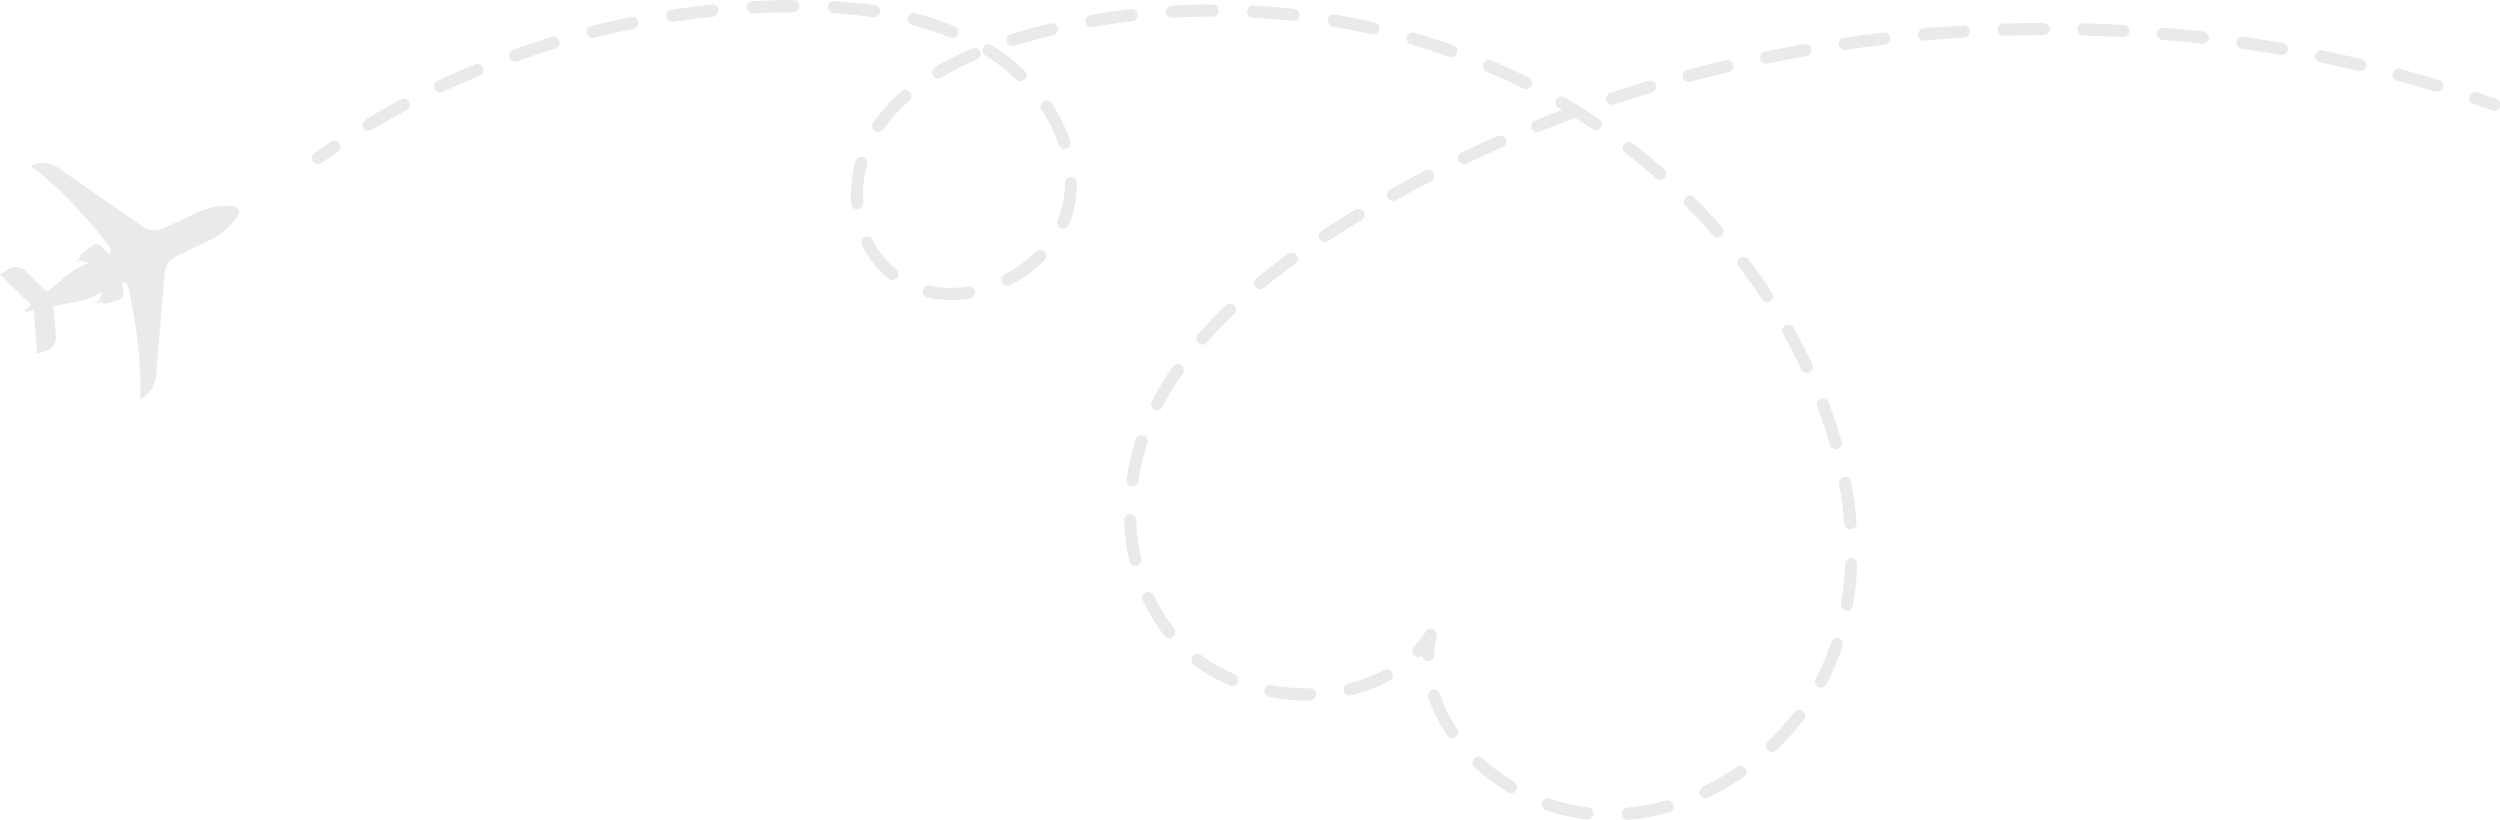 <svg width="497" height="163" viewBox="0 0 497 163" fill="none" xmlns="http://www.w3.org/2000/svg">
<g clip-path="url(#clip0_52_476)">
<path d="M6.031 32.939C7.843 32.078 9.972 32.256 11.616 33.4L28.411 45.085C29.576 45.898 31.083 46.027 32.368 45.433L39.444 42.155C41.208 41.338 43.128 40.93 45.069 40.966L46.331 40.991C47.335 41.007 47.886 42.179 47.259 42.971L46.475 43.966C45.27 45.493 43.735 46.73 41.987 47.579L34.976 50.991C33.698 51.613 32.842 52.866 32.726 54.285L31.022 74.758C30.854 76.767 29.636 78.529 27.828 79.39C28.314 70.603 26.361 60.841 25.441 56.819C25.317 56.27 24.714 55.983 24.212 56.229L24.529 57.903C24.686 58.719 24.188 59.515 23.388 59.73L21.247 60.308C20.957 60.384 20.648 60.364 20.375 60.247C20.086 60.126 19.764 60.109 19.467 60.199L18.703 60.429L19.435 59.911C19.664 59.75 19.832 59.523 19.929 59.261L20.086 58.816L20.351 58.109L18.864 58.832C17.908 59.297 16.899 59.637 15.859 59.847L10.623 60.898L11.134 66.872C11.242 68.153 10.463 69.338 9.245 69.738L7.409 70.34L6.69 61.686L5.231 61.977C4.994 62.026 4.85 61.718 5.038 61.565L6.188 60.619L0 54.556L1.643 53.505C2.716 52.818 4.114 52.959 5.026 53.848L9.334 58.028L13.42 54.665C14.239 53.99 15.143 53.42 16.108 52.975L17.607 52.28L16.895 52.038L16.453 51.88C16.192 51.787 15.907 51.775 15.638 51.848L14.774 52.086L15.437 51.637C15.698 51.464 15.887 51.201 15.975 50.902C16.06 50.615 16.24 50.36 16.485 50.186L18.29 48.889C18.96 48.408 19.889 48.525 20.419 49.164L21.504 50.473C22.014 50.239 22.175 49.588 21.833 49.143C19.338 45.865 13.086 38.145 6.031 32.939Z" fill="#E8EAEB"/>
<path d="M66.463 27.935C66.23 27.935 65.997 28.003 65.792 28.141C64.675 28.897 63.558 29.677 62.465 30.457C61.923 30.845 61.798 31.601 62.184 32.147C62.57 32.692 63.321 32.818 63.863 32.429C64.94 31.657 66.041 30.89 67.138 30.15C67.688 29.778 67.837 29.022 67.463 28.468C67.23 28.121 66.849 27.935 66.463 27.935Z" fill="#E8EAEB"/>
<path d="M157.71 -1.52588e-05C157.71 -1.52588e-05 157.706 -1.52588e-05 157.702 -1.52588e-05C156.886 0.004 156.071 0.016 155.259 0.032C153.379 0.073 151.47 0.145 149.586 0.255C148.923 0.291 148.413 0.865 148.449 1.532C148.485 2.199 149.067 2.708 149.718 2.676C151.575 2.571 153.455 2.498 155.311 2.458C156.111 2.441 156.914 2.429 157.714 2.425C158.381 2.421 158.915 1.875 158.911 1.205C158.911 0.538 158.373 -1.52588e-05 157.71 -1.52588e-05ZM165.766 0.21C165.135 0.21 164.601 0.707 164.565 1.35C164.524 2.017 165.031 2.595 165.694 2.631C168.442 2.797 171.106 3.068 173.613 3.436C174.272 3.533 174.883 3.072 174.979 2.409C175.075 1.746 174.617 1.132 173.958 1.035C171.387 0.659 168.655 0.38 165.838 0.21C165.814 0.21 165.79 0.21 165.766 0.21ZM241.058 0.869C241.054 0.869 241.054 0.869 241.058 0.869C238.354 0.873 235.617 0.958 232.929 1.116C232.266 1.156 231.756 1.73 231.796 2.397C231.837 3.064 232.415 3.581 233.07 3.537C235.714 3.383 238.402 3.298 241.058 3.294C241.725 3.294 242.263 2.749 242.259 2.078C242.259 1.411 241.721 0.869 241.058 0.869ZM141.622 0.897C141.582 0.897 141.538 0.897 141.498 0.905C138.822 1.184 136.114 1.536 133.446 1.944C132.787 2.045 132.337 2.664 132.437 3.327C132.538 3.989 133.152 4.442 133.811 4.341C136.439 3.937 139.111 3.593 141.751 3.319C142.414 3.25 142.892 2.652 142.824 1.989C142.751 1.362 142.229 0.897 141.622 0.897ZM249.114 1.079C248.479 1.079 247.944 1.58 247.912 2.227C247.876 2.894 248.386 3.468 249.049 3.504C251.697 3.65 254.377 3.872 257.017 4.163C257.68 4.236 258.274 3.759 258.347 3.092C258.419 2.425 257.945 1.827 257.282 1.754C254.602 1.455 251.874 1.229 249.182 1.083C249.158 1.079 249.134 1.079 249.114 1.079ZM224.97 1.815C224.922 1.815 224.877 1.819 224.829 1.823C222.141 2.138 219.433 2.534 216.785 2.999C216.13 3.116 215.693 3.743 215.805 4.402C215.922 5.061 216.548 5.501 217.199 5.388C219.803 4.927 222.463 4.539 225.107 4.232C225.769 4.155 226.244 3.553 226.163 2.886C226.095 2.272 225.577 1.815 224.97 1.815ZM181.693 2.607C181.155 2.607 180.668 2.971 180.528 3.517C180.363 4.163 180.749 4.826 181.396 4.992C184.027 5.675 186.551 6.508 188.893 7.47C189.508 7.724 190.211 7.425 190.464 6.807C190.717 6.188 190.42 5.477 189.805 5.226C187.362 4.224 184.734 3.355 181.998 2.643C181.894 2.619 181.789 2.607 181.693 2.607ZM265.129 2.862C264.55 2.862 264.04 3.282 263.94 3.872C263.831 4.531 264.273 5.158 264.928 5.271C267.552 5.715 270.188 6.241 272.767 6.831C273.418 6.981 274.061 6.572 274.209 5.918C274.358 5.263 273.952 4.616 273.301 4.466C270.678 3.864 267.994 3.331 265.326 2.882C265.262 2.87 265.197 2.862 265.129 2.862ZM125.687 3.339C125.607 3.339 125.526 3.347 125.45 3.363C122.806 3.897 120.142 4.503 117.531 5.162C116.884 5.323 116.494 5.982 116.655 6.633C116.816 7.284 117.471 7.676 118.117 7.514C120.693 6.863 123.317 6.265 125.924 5.74C126.575 5.606 127.001 4.968 126.868 4.313C126.752 3.739 126.25 3.339 125.687 3.339ZM209.099 4.62C209.007 4.62 208.914 4.632 208.818 4.652C207.721 4.915 206.616 5.194 205.527 5.481C203.956 5.897 202.417 6.342 200.959 6.803C200.324 7.001 199.97 7.684 200.167 8.323C200.364 8.961 201.043 9.317 201.678 9.119C203.104 8.67 204.607 8.234 206.146 7.825C207.215 7.542 208.3 7.268 209.376 7.009C210.023 6.855 210.425 6.2 210.272 5.55C210.14 4.996 209.646 4.62 209.099 4.62ZM280.843 6.459C280.321 6.459 279.839 6.803 279.686 7.336C279.501 7.979 279.871 8.65 280.51 8.84C283.069 9.584 285.624 10.412 288.115 11.302C288.742 11.524 289.433 11.197 289.654 10.566C289.875 9.935 289.55 9.24 288.923 9.018C286.392 8.112 283.784 7.268 281.181 6.512C281.068 6.475 280.956 6.459 280.843 6.459ZM110.058 7.288C109.941 7.288 109.824 7.304 109.708 7.34C107.124 8.125 104.533 8.981 101.998 9.887C101.371 10.109 101.041 10.804 101.266 11.435C101.487 12.066 102.178 12.397 102.805 12.171C105.304 11.277 107.864 10.432 110.407 9.661C111.046 9.466 111.404 8.791 111.211 8.149C111.054 7.627 110.576 7.288 110.058 7.288ZM196.535 8.783C196.133 8.783 195.74 8.985 195.511 9.357C195.161 9.927 195.334 10.675 195.9 11.027C198.114 12.409 200.187 14.026 202.064 15.837C202.546 16.302 203.305 16.285 203.767 15.8C204.229 15.315 204.209 14.547 203.731 14.086C201.734 12.162 199.528 10.441 197.174 8.969C196.973 8.844 196.752 8.783 196.535 8.783ZM193.747 9.523C193.59 9.523 193.429 9.555 193.277 9.62C190.629 10.748 188.154 11.993 185.928 13.315C185.353 13.654 185.164 14.398 185.502 14.976C185.839 15.55 186.579 15.744 187.153 15.404C189.287 14.135 191.665 12.943 194.213 11.855C194.827 11.593 195.113 10.881 194.852 10.267C194.663 9.802 194.217 9.523 193.747 9.523ZM296.027 11.892C295.557 11.892 295.111 12.167 294.918 12.631C294.657 13.246 294.942 13.961 295.557 14.224C296.726 14.725 297.899 15.247 299.048 15.78C300.306 16.362 301.571 16.977 302.805 17.599C303.4 17.898 304.123 17.66 304.424 17.058C304.721 16.459 304.484 15.732 303.89 15.428C302.632 14.794 301.342 14.167 300.061 13.573C298.892 13.032 297.694 12.498 296.505 11.989C296.344 11.92 296.183 11.892 296.027 11.892ZM94.874 12.712C94.721 12.712 94.564 12.741 94.416 12.805C91.917 13.836 89.418 14.944 86.983 16.091C86.38 16.374 86.119 17.098 86.404 17.704C86.685 18.311 87.404 18.569 88.007 18.286C90.406 17.154 92.869 16.067 95.332 15.049C95.947 14.794 96.24 14.086 95.991 13.468C95.798 12.999 95.348 12.712 94.874 12.712ZM180.001 17.858C179.72 17.858 179.439 17.955 179.21 18.157C177.04 20.065 175.16 22.154 173.621 24.369C173.239 24.919 173.372 25.675 173.918 26.059C174.465 26.443 175.216 26.31 175.598 25.76C177.024 23.707 178.772 21.762 180.797 19.984C181.299 19.543 181.351 18.775 180.909 18.274C180.668 17.999 180.335 17.858 180.001 17.858ZM310.431 19.167C310.017 19.167 309.611 19.382 309.39 19.77C309.053 20.348 309.25 21.091 309.824 21.427C312.114 22.773 314.393 24.208 316.59 25.695C317.145 26.067 317.892 25.922 318.262 25.364C318.632 24.806 318.487 24.054 317.932 23.682C315.69 22.167 313.368 20.703 311.038 19.333C310.845 19.22 310.636 19.167 310.431 19.167ZM80.285 19.6C80.096 19.6 79.899 19.644 79.718 19.741C77.328 21.019 74.949 22.369 72.647 23.759C72.076 24.103 71.891 24.846 72.233 25.424C72.574 25.998 73.314 26.184 73.888 25.841C76.154 24.475 78.497 23.145 80.851 21.884C81.438 21.568 81.663 20.837 81.35 20.243C81.133 19.834 80.715 19.6 80.285 19.6ZM208.067 19.948C207.837 19.948 207.608 20.012 207.404 20.15C206.849 20.521 206.696 21.273 207.066 21.831C208.545 24.078 209.694 26.423 210.477 28.8C210.686 29.434 211.369 29.778 212 29.568C212.631 29.358 212.972 28.67 212.763 28.036C211.912 25.457 210.67 22.918 209.075 20.493C208.838 20.137 208.456 19.948 208.067 19.948ZM323.811 28.206C323.449 28.206 323.091 28.367 322.854 28.678C322.449 29.208 322.549 29.972 323.075 30.38C325.181 32.005 327.258 33.719 329.255 35.473C329.757 35.914 330.517 35.861 330.954 35.356C331.392 34.851 331.34 34.087 330.838 33.646C328.805 31.86 326.687 30.113 324.542 28.456C324.325 28.286 324.068 28.206 323.811 28.206ZM171.214 31.168C170.684 31.168 170.198 31.524 170.053 32.062C169.454 34.264 169.149 36.528 169.149 38.788C169.149 39.361 169.169 39.935 169.209 40.497C169.257 41.164 169.82 41.669 170.495 41.621C171.158 41.577 171.66 40.995 171.616 40.328C171.58 39.822 171.564 39.301 171.564 38.783C171.564 36.742 171.837 34.693 172.379 32.7C172.556 32.053 172.179 31.387 171.536 31.213C171.423 31.18 171.319 31.168 171.214 31.168ZM212.912 35.166C212.249 35.166 211.711 35.703 211.707 36.37C211.695 38.117 211.466 39.843 211.028 41.508C210.827 42.276 210.562 43.048 210.24 43.804C209.979 44.418 210.26 45.134 210.871 45.396C211.482 45.663 212.193 45.376 212.454 44.762C212.824 43.901 213.125 43.011 213.358 42.126C213.844 40.267 214.101 38.339 214.113 36.391C214.117 35.72 213.583 35.174 212.916 35.17C212.92 35.166 212.916 35.166 212.912 35.166ZM335.945 38.877C335.635 38.877 335.326 38.994 335.089 39.232C334.619 39.705 334.623 40.473 335.093 40.946C336.977 42.83 338.818 44.798 340.565 46.795C341.007 47.296 341.767 47.345 342.265 46.904C342.763 46.459 342.811 45.695 342.373 45.194C340.589 43.161 338.713 41.152 336.792 39.232C336.559 38.994 336.254 38.877 335.945 38.877ZM172.432 46.997C172.255 46.997 172.074 47.037 171.905 47.118C171.307 47.413 171.058 48.137 171.351 48.739C172.637 51.399 174.429 53.654 176.675 55.441C177.197 55.857 177.956 55.768 178.366 55.243C178.776 54.717 178.692 53.953 178.169 53.541C176.208 51.981 174.646 50.008 173.516 47.68C173.308 47.248 172.878 46.997 172.432 46.997ZM206.789 49.693C206.483 49.693 206.174 49.81 205.937 50.045C204.149 51.835 202.056 53.351 199.725 54.547C199.131 54.851 198.898 55.582 199.199 56.181C199.5 56.779 200.228 57.013 200.822 56.71C203.378 55.396 205.672 53.735 207.641 51.767C208.111 51.294 208.115 50.526 207.645 50.053C207.408 49.81 207.098 49.693 206.789 49.693ZM346.6 51.043C346.343 51.043 346.086 51.124 345.865 51.294C345.339 51.702 345.238 52.462 345.644 52.995C347.267 55.117 348.826 57.316 350.285 59.523C350.654 60.081 351.402 60.235 351.956 59.863C352.511 59.491 352.663 58.739 352.294 58.181C350.803 55.926 349.212 53.682 347.556 51.516C347.319 51.209 346.958 51.043 346.6 51.043ZM184.634 56.738C184.084 56.738 183.585 57.118 183.461 57.684C183.312 58.339 183.722 58.986 184.369 59.135C187.037 59.746 189.93 59.818 192.835 59.353C193.494 59.248 193.94 58.626 193.835 57.967C193.731 57.304 193.112 56.856 192.457 56.961C189.853 57.377 187.274 57.312 184.903 56.775C184.815 56.746 184.722 56.738 184.634 56.738ZM355.508 64.552C355.307 64.552 355.102 64.604 354.917 64.709C354.339 65.041 354.134 65.78 354.463 66.362C355.773 68.695 357.011 71.088 358.136 73.481C358.421 74.087 359.14 74.346 359.739 74.059C360.341 73.772 360.599 73.048 360.313 72.446C359.164 70 357.903 67.551 356.561 65.17C356.336 64.774 355.93 64.552 355.508 64.552ZM362.391 79.204C362.246 79.204 362.101 79.228 361.961 79.285C361.338 79.523 361.029 80.227 361.266 80.849C362.222 83.367 363.07 85.922 363.789 88.44C363.974 89.083 364.645 89.455 365.28 89.273C365.918 89.087 366.288 88.416 366.107 87.773C365.372 85.19 364.5 82.567 363.52 79.984C363.331 79.503 362.873 79.204 362.391 79.204ZM366.806 94.782C366.734 94.782 366.658 94.79 366.585 94.802C365.93 94.924 365.5 95.558 365.621 96.217C366.115 98.877 366.469 101.536 366.67 104.123C366.722 104.79 367.305 105.287 367.967 105.235C368.63 105.182 369.129 104.6 369.072 103.929C368.863 101.258 368.498 98.509 367.988 95.768C367.883 95.19 367.377 94.782 366.806 94.782ZM368.028 110.922C367.385 110.922 366.851 111.431 366.822 112.086C366.71 114.774 366.425 117.43 365.975 119.98C365.858 120.639 366.296 121.27 366.951 121.387C367.606 121.504 368.233 121.064 368.349 120.405C368.819 117.745 369.117 114.98 369.229 112.187C369.257 111.516 368.739 110.954 368.076 110.926C368.064 110.922 368.048 110.922 368.028 110.922ZM365.183 126.832C364.681 126.832 364.211 127.151 364.042 127.66C363.604 128.974 363.11 130.28 362.571 131.545C362.089 132.681 361.547 133.816 360.96 134.924C360.647 135.514 360.872 136.25 361.458 136.565C362.045 136.88 362.776 136.654 363.09 136.064C363.709 134.896 364.279 133.695 364.789 132.499C365.352 131.173 365.87 129.807 366.328 128.432C366.541 127.798 366.2 127.111 365.569 126.896C365.44 126.852 365.308 126.832 365.183 126.832ZM285.122 137.086C284.998 137.086 284.873 137.107 284.748 137.147C284.114 137.353 283.768 138.036 283.973 138.675C284.809 141.27 286.058 143.808 287.682 146.225C288.055 146.779 288.803 146.925 289.357 146.549C289.907 146.173 290.052 145.421 289.678 144.863C288.18 142.636 287.031 140.3 286.267 137.923C286.102 137.414 285.628 137.086 285.122 137.086ZM357.662 141.084C357.3 141.084 356.942 141.246 356.705 141.557C355.118 143.634 353.35 145.611 351.442 147.434C350.96 147.895 350.94 148.663 351.398 149.148C351.856 149.633 352.619 149.653 353.101 149.192C355.102 147.284 356.958 145.211 358.618 143.032C359.024 142.503 358.923 141.739 358.397 141.331C358.176 141.169 357.919 141.084 357.662 141.084ZM293.949 150.449C293.624 150.449 293.299 150.583 293.061 150.841C292.611 151.335 292.644 152.103 293.134 152.555C295.151 154.423 297.393 156.096 299.796 157.535C300.366 157.879 301.105 157.689 301.447 157.111C301.788 156.537 301.6 155.789 301.025 155.449C298.763 154.099 296.658 152.523 294.765 150.773C294.532 150.554 294.239 150.449 293.949 150.449ZM346.018 152.208C345.781 152.208 345.544 152.276 345.335 152.422C343.161 153.93 340.875 155.263 338.532 156.379C337.93 156.666 337.676 157.39 337.962 157.996C338.247 158.602 338.966 158.857 339.569 158.57C342.028 157.394 344.431 155.999 346.705 154.419C347.251 154.039 347.392 153.283 347.01 152.733C346.777 152.394 346.399 152.208 346.018 152.208ZM307.711 158.687C307.213 158.687 306.743 159.002 306.57 159.504C306.353 160.138 306.686 160.825 307.317 161.044C309.973 161.965 312.697 162.596 315.413 162.915C316.08 162.996 316.675 162.519 316.751 161.852C316.827 161.185 316.357 160.583 315.694 160.506C313.151 160.207 310.596 159.617 308.105 158.748C307.976 158.711 307.839 158.687 307.711 158.687ZM331.513 159.107C331.404 159.107 331.296 159.124 331.188 159.152C328.652 159.863 326.061 160.344 323.493 160.579C322.83 160.639 322.34 161.23 322.4 161.896C322.461 162.563 323.059 163.057 323.71 162.996C326.426 162.749 329.162 162.244 331.838 161.492C332.481 161.31 332.855 160.643 332.674 159.997C332.521 159.459 332.039 159.107 331.513 159.107Z" fill="#E8EAEB"/>
<path d="M284.423 125.025C284.017 125.025 283.627 125.231 283.402 125.591C282.735 126.658 281.96 127.673 281.092 128.61C280.638 129.099 280.666 129.867 281.152 130.324C281.602 130.745 282.281 130.753 282.739 130.373C282.799 130.967 283.294 131.44 283.904 131.456C284.571 131.476 285.126 130.951 285.146 130.28C285.182 129.011 285.335 127.733 285.6 126.488C285.72 125.914 285.415 125.332 284.873 125.114C284.728 125.053 284.575 125.025 284.423 125.025Z" fill="#E8EAEB"/>
<path d="M406.266 4.551C403.623 4.559 400.943 4.604 398.299 4.689C397.632 4.709 397.11 5.271 397.134 5.938C397.154 6.609 397.708 7.134 398.375 7.11C400.995 7.029 403.655 6.981 406.27 6.972C406.937 6.972 407.476 6.427 407.472 5.756C407.468 5.089 406.929 4.551 406.266 4.551ZM414.198 4.64C413.547 4.64 413.008 5.162 412.992 5.82C412.976 6.491 413.503 7.045 414.166 7.065C416.785 7.134 419.441 7.239 422.057 7.381C422.724 7.417 423.29 6.904 423.326 6.237C423.363 5.57 422.852 4.996 422.189 4.96C419.55 4.818 416.874 4.709 414.23 4.64C414.218 4.64 414.206 4.64 414.198 4.64ZM390.412 5.048C390.388 5.048 390.364 5.048 390.339 5.052C387.7 5.21 385.028 5.408 382.396 5.643C381.733 5.699 381.243 6.289 381.299 6.956C381.355 7.623 381.946 8.116 382.605 8.06C385.213 7.829 387.864 7.631 390.48 7.474C391.143 7.433 391.649 6.859 391.613 6.192C391.577 5.546 391.047 5.048 390.412 5.048ZM430.032 5.501C429.414 5.501 428.883 5.978 428.831 6.613C428.775 7.28 429.269 7.866 429.932 7.922C432.544 8.141 435.187 8.399 437.791 8.694C438.454 8.767 439.049 8.29 439.125 7.623C439.197 6.956 438.723 6.358 438.06 6.281C435.437 5.986 432.769 5.723 430.133 5.501C430.101 5.501 430.065 5.501 430.032 5.501ZM374.613 6.447C374.565 6.447 374.521 6.451 374.473 6.455C371.849 6.762 369.193 7.114 366.573 7.494C365.915 7.591 365.456 8.205 365.553 8.868C365.649 9.531 366.256 9.992 366.919 9.895C369.515 9.515 372.146 9.167 374.75 8.864C375.413 8.787 375.887 8.185 375.807 7.518C375.738 6.9 375.216 6.447 374.613 6.447ZM445.795 7.284C445.204 7.284 444.69 7.72 444.601 8.327C444.509 8.989 444.967 9.604 445.626 9.697C448.226 10.069 450.849 10.485 453.425 10.93C454.076 11.043 454.702 10.602 454.819 9.939C454.931 9.28 454.493 8.65 453.835 8.537C451.235 8.084 448.587 7.668 445.963 7.292C445.907 7.288 445.851 7.284 445.795 7.284ZM358.919 8.739C358.851 8.739 358.783 8.743 358.71 8.759C356.099 9.216 353.467 9.717 350.883 10.251C350.233 10.384 349.811 11.027 349.943 11.681C350.076 12.336 350.711 12.761 351.366 12.627C353.925 12.102 356.537 11.605 359.124 11.152C359.779 11.035 360.217 10.408 360.105 9.749C360.004 9.155 359.494 8.739 358.919 8.739ZM461.424 9.996C460.862 9.996 460.36 10.392 460.243 10.966C460.111 11.621 460.532 12.264 461.183 12.397C463.755 12.922 466.35 13.496 468.894 14.099C469.537 14.252 470.191 13.848 470.344 13.197C470.497 12.546 470.095 11.892 469.448 11.738C466.881 11.128 464.261 10.55 461.665 10.02C461.585 10.004 461.505 9.996 461.424 9.996ZM343.382 11.932C343.29 11.932 343.197 11.944 343.105 11.964C340.529 12.571 337.93 13.226 335.378 13.905C334.735 14.074 334.35 14.741 334.523 15.388C334.691 16.035 335.354 16.423 335.997 16.249C338.524 15.574 341.104 14.927 343.659 14.325C344.306 14.171 344.708 13.521 344.559 12.866C344.423 12.308 343.928 11.932 343.382 11.932ZM476.865 13.654C476.335 13.654 475.845 14.01 475.7 14.551C475.527 15.198 475.909 15.865 476.552 16.039C479.091 16.726 481.643 17.458 484.142 18.218C484.776 18.412 485.452 18.048 485.644 17.409C485.837 16.766 485.476 16.091 484.841 15.897C482.318 15.129 479.738 14.39 477.175 13.698C477.074 13.666 476.97 13.654 476.865 13.654ZM328.05 16.023C327.937 16.023 327.821 16.039 327.708 16.071C325.169 16.831 322.609 17.635 320.106 18.468C319.475 18.678 319.13 19.361 319.339 20C319.548 20.635 320.231 20.982 320.862 20.772C323.345 19.948 325.88 19.151 328.395 18.399C329.034 18.209 329.396 17.534 329.207 16.892C329.05 16.362 328.572 16.023 328.05 16.023ZM312.991 21.019C312.854 21.019 312.713 21.043 312.577 21.091C310.082 22.005 307.578 22.963 305.132 23.945C304.513 24.192 304.211 24.899 304.457 25.521C304.702 26.144 305.405 26.447 306.023 26.201C308.446 25.23 310.929 24.276 313.4 23.375C314.027 23.145 314.349 22.45 314.12 21.823C313.943 21.322 313.481 21.019 312.991 21.019ZM298.257 26.924C298.096 26.924 297.931 26.956 297.775 27.025C295.34 28.092 292.901 29.204 290.518 30.34C289.916 30.627 289.659 31.35 289.944 31.952C290.229 32.559 290.948 32.817 291.551 32.53C293.909 31.407 296.324 30.303 298.735 29.248C299.346 28.982 299.623 28.266 299.358 27.652C299.165 27.199 298.723 26.924 298.257 26.924ZM283.925 33.751C283.74 33.751 283.551 33.796 283.374 33.885C281.016 35.105 278.649 36.374 276.347 37.664C275.765 37.987 275.556 38.727 275.877 39.313C276.199 39.899 276.934 40.109 277.516 39.786C279.799 38.513 282.137 37.252 284.475 36.047C285.066 35.74 285.303 35.008 284.998 34.414C284.785 33.99 284.363 33.751 283.925 33.751ZM270.063 41.5C269.85 41.5 269.637 41.556 269.444 41.673C268.52 42.231 267.596 42.797 266.68 43.371C265.306 44.228 263.96 45.085 262.682 45.926C262.124 46.289 261.967 47.041 262.329 47.603C262.69 48.165 263.438 48.323 263.996 47.959C265.258 47.13 266.588 46.282 267.946 45.437C268.854 44.871 269.766 44.313 270.682 43.759C271.252 43.416 271.437 42.668 271.096 42.094C270.875 41.71 270.473 41.5 270.063 41.5ZM256.792 50.231C256.547 50.231 256.302 50.303 256.089 50.461C253.855 52.082 251.717 53.727 249.737 55.356C249.222 55.78 249.142 56.544 249.564 57.062C249.986 57.579 250.745 57.66 251.259 57.235C253.204 55.639 255.301 54.022 257.499 52.429C258.038 52.037 258.162 51.282 257.772 50.736C257.535 50.408 257.17 50.231 256.792 50.231ZM244.537 60.344C244.24 60.344 243.943 60.453 243.71 60.675C241.709 62.583 239.832 64.543 238.129 66.492C237.691 66.997 237.739 67.761 238.241 68.201C238.739 68.642 239.503 68.594 239.941 68.088C241.596 66.193 243.42 64.289 245.369 62.429C245.851 61.969 245.871 61.201 245.413 60.716C245.176 60.469 244.859 60.344 244.537 60.344ZM234.135 72.345C233.753 72.345 233.38 72.526 233.147 72.862C231.576 75.126 230.161 77.466 228.952 79.81C228.646 80.404 228.876 81.136 229.466 81.447C230.057 81.759 230.784 81.524 231.093 80.93C232.259 78.679 233.613 76.431 235.127 74.252C235.509 73.703 235.376 72.947 234.83 72.563C234.617 72.417 234.376 72.345 234.135 72.345ZM226.943 86.5C226.437 86.5 225.963 86.827 225.798 87.337C224.958 89.936 224.335 92.612 223.942 95.295C223.845 95.958 224.299 96.573 224.958 96.67C225.617 96.767 226.228 96.31 226.324 95.647C226.694 93.097 227.288 90.554 228.084 88.088C228.289 87.45 227.943 86.767 227.313 86.561C227.192 86.52 227.067 86.5 226.943 86.5ZM224.681 102.215C224.669 102.215 224.653 102.215 224.641 102.215C223.974 102.236 223.451 102.798 223.475 103.464C223.564 106.241 223.913 108.978 224.512 111.597C224.661 112.248 225.312 112.656 225.959 112.507C226.609 112.357 227.011 111.706 226.863 111.051C226.3 108.582 225.971 106.003 225.886 103.384C225.866 102.733 225.332 102.215 224.681 102.215ZM228.261 117.648C228.088 117.648 227.915 117.684 227.746 117.765C227.144 118.052 226.887 118.772 227.172 119.378C228.349 121.888 229.8 124.241 231.491 126.379C231.905 126.904 232.664 126.989 233.187 126.573C233.709 126.157 233.793 125.393 233.38 124.867C231.805 122.878 230.451 120.68 229.354 118.343C229.149 117.903 228.715 117.648 228.261 117.648ZM238.073 129.997C237.707 129.997 237.345 130.162 237.108 130.478C236.706 131.011 236.815 131.771 237.345 132.175C239.471 133.784 241.869 135.158 244.485 136.254C245.1 136.512 245.807 136.221 246.06 135.603C246.317 134.984 246.024 134.273 245.413 134.018C242.986 133 240.756 131.727 238.796 130.239C238.579 130.077 238.326 129.997 238.073 129.997ZM275.696 133.044C275.503 133.044 275.307 133.093 275.126 133.19C272.976 134.354 270.581 135.255 268.014 135.874C267.367 136.027 266.965 136.682 267.122 137.333C267.275 137.984 267.93 138.384 268.573 138.23C271.345 137.563 273.936 136.585 276.267 135.324C276.853 135.005 277.07 134.273 276.757 133.683C276.54 133.275 276.126 133.044 275.696 133.044ZM252.545 136.177C251.974 136.177 251.468 136.585 251.36 137.171C251.239 137.83 251.673 138.461 252.328 138.582C255.004 139.079 257.74 139.305 260.46 139.253C261.127 139.241 261.654 138.687 261.642 138.02C261.63 137.357 261.091 136.832 260.436 136.832C260.428 136.832 260.42 136.832 260.412 136.832C257.853 136.876 255.277 136.666 252.762 136.201C252.69 136.181 252.617 136.177 252.545 136.177Z" fill="#E8EAEB"/>
<path d="M492.093 18.291C491.59 18.291 491.12 18.61 490.951 19.115C490.739 19.75 491.076 20.437 491.707 20.651C492.968 21.08 494.238 21.524 495.484 21.969C496.11 22.195 496.802 21.864 497.023 21.233C497.248 20.603 496.918 19.907 496.291 19.685C495.034 19.232 493.748 18.788 492.478 18.355C492.35 18.311 492.217 18.291 492.093 18.291Z" fill="#E8EAEB"/>
</g>
<defs>
<clipPath id="clip0_52_476">
<rect width="497" height="163" fill="white" transform="matrix(1 0 0 -1 0 163)"/>
</clipPath>
</defs>
</svg>
